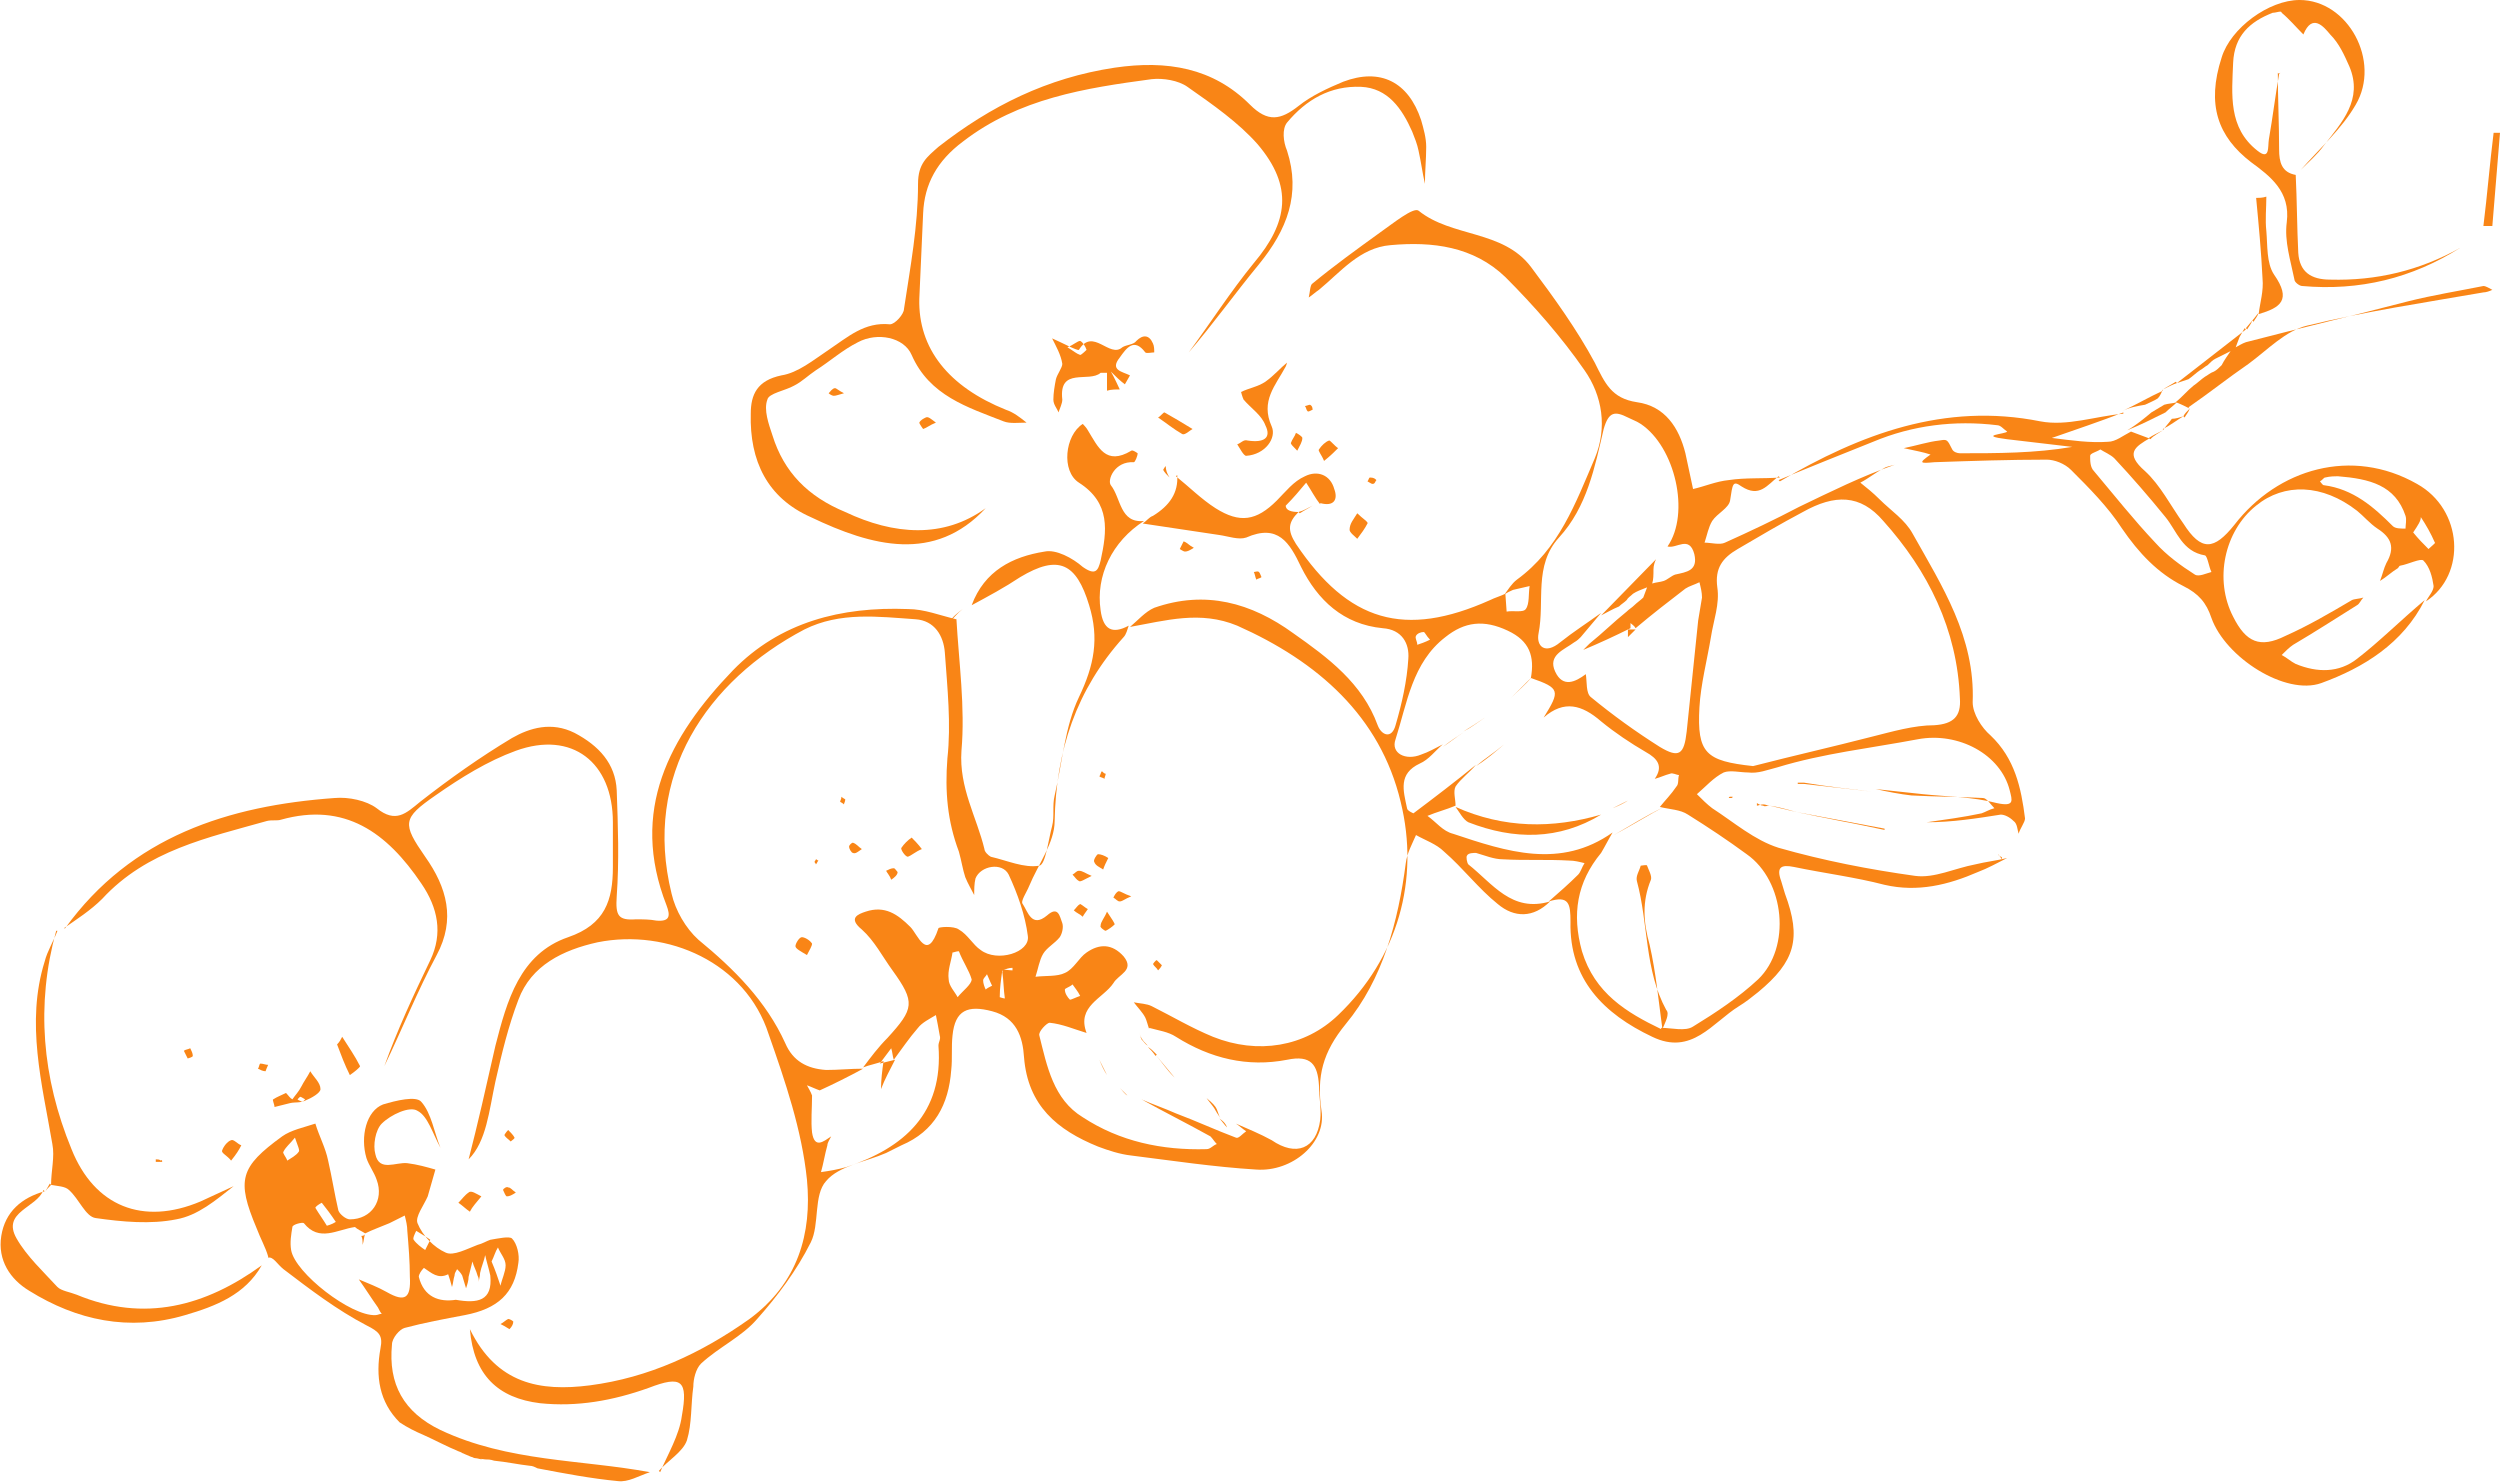 <?xml version="1.0" encoding="utf-8"?>
<!-- Generator: Adobe Illustrator 27.2.0, SVG Export Plug-In . SVG Version: 6.00 Build 0)  -->
<svg version="1.1" id="Layer_2_00000009562862481514960310000017121353984596389517_"
	 xmlns="http://www.w3.org/2000/svg" xmlns:xlink="http://www.w3.org/1999/xlink" x="0px" y="0px" viewBox="0 0 195.8 116.1"
	 style="enable-background:new 0 0 195.8 116.1;" xml:space="preserve">
<style type="text/css">
	.st0{fill:#F98516;}
</style>
<g id="Layer_2-2">
	<g id="Layer_1-2">
		<g>
			<path class="st0" d="M34.5,112c-2.9-1.4-4.1-3.6-3.8-6.7c0-0.5,0.6-1.2,1-1.3c1.5-0.4,3.1-0.7,4.7-1c2.6-0.5,3.9-1.7,4.2-4.1
				c0.1-0.6-0.1-1.5-0.5-1.9c-0.2-0.2-1.1,0-1.7,0.1c-0.3,0.1-0.6,0.3-1,0.4c-0.8,0.3-1.9,0.9-2.5,0.6c-0.9-0.4-1.8-1.3-2.2-2.3
				c-0.2-0.5,0.5-1.4,0.8-2.1c0.2-0.7,0.4-1.4,0.6-2.1c-0.7-0.2-1.4-0.4-2.2-0.5c-0.9-0.1-2.2,0.7-2.5-0.7c-0.2-0.7,0-1.9,0.5-2.4
				c0.7-0.7,2.2-1.4,2.8-1c0.8,0.4,1.2,1.8,1.8,2.9c-0.5-1.2-0.7-2.7-1.5-3.6c-0.4-0.5-2-0.1-3,0.2c-1.3,0.5-1.8,2.5-1.3,4.2
				c0.2,0.6,0.6,1.1,0.8,1.7c0.6,1.6-0.4,3.1-2.1,3.1c-0.3,0-0.8-0.4-0.9-0.7c-0.3-1.3-0.5-2.6-0.8-3.9c-0.2-1-0.7-1.9-1-2.9
				c-0.9,0.3-1.9,0.5-2.6,1c-3.3,2.4-3.6,3.4-2,7.2c0.3,0.8,0.7,1.5,0.9,2.2c0,0,0,0,0,0.1c0.4-0.1,0.7,0.5,1.2,0.9
				c2.1,1.6,4.2,3.2,6.5,4.4c1,0.5,1.3,0.8,1.1,1.8c-0.4,2.2-0.1,4.2,1.5,5.8c0.6,0.4,1.2,0.7,1.9,1c0.9,0.4,1.8,0.9,2.8,1.3
				c-0.6-0.2,0.1,0,0.2,0.1c0.2,0.1,0.5,0.2,0.7,0.3c0.1,0,0.2,0.1,0.3,0.1c0.2,0,0.4,0.1,0.6,0.1c-0.5-0.1,0.2,0,0.2,0
				c0.2,0,0.4,0,0.7,0.1c1,0.1,1.9,0.3,2.8,0.4c0.2,0,0.4,0.1,0.6,0.2c2.1,0.4,4.2,0.8,6.3,1c0.8,0.1,1.6-0.4,2.5-0.7
				C45.5,114.3,39.8,114.5,34.5,112z M38.5,98.8c0.2-0.4,0.3-0.8,0.5-1.1c0.2,0.5,0.6,0.9,0.6,1.4c0,0.5-0.3,1.1-0.4,1.6
				C39,100.1,38.8,99.5,38.5,98.8L38.5,98.8z M35.1,99.8c0.1,0.3,0.2,0.6,0.3,1c0.1-0.3,0.1-0.6,0.2-0.9c0-0.2,0.1-0.3,0.2-0.5
				c0.1,0.1,0.3,0.3,0.4,0.5c0.1,0.3,0.2,0.7,0.3,1c0.1-0.3,0.2-0.6,0.2-0.9c0.1-0.4,0.2-0.8,0.3-1.2c0.1,0.4,0.3,0.7,0.4,1.1
				c0.1,0.2,0.1,0.3,0.1,0.5c0-0.2,0.1-0.4,0.1-0.7c0.1-0.5,0.3-0.9,0.4-1.4c0.1,0.5,0.3,1.1,0.4,1.6c0.2,2-1,2.2-2.7,1.9v0
				c-1.3,0.2-2.5-0.2-2.9-1.8c0-0.2,0.2-0.5,0.4-0.7C33.8,99.7,34.3,100.2,35.1,99.8z M32.6,96.4c0.3,0.2,0.7,0.4,1.1,0.7
				c-0.2,0.4-0.3,0.6-0.4,0.8c-0.3-0.2-0.7-0.5-0.9-0.8C32.3,97,32.5,96.6,32.6,96.4z M25.2,94.2c0.4,0.5,0.7,0.9,1.1,1.5v0h0
				c-0.3,0.2-0.7,0.3-0.7,0.3c-0.3-0.5-0.6-0.9-0.9-1.4C24.7,94.5,25,94.3,25.2,94.2z M22.2,90.2c0.2-0.4,0.5-0.6,0.9-1.1
				c0.2,0.6,0.4,1,0.3,1.1c-0.2,0.3-0.6,0.5-0.9,0.7C22.4,90.6,22.1,90.3,22.2,90.2z M28.1,100.2c0.5,0.7,1,1.5,1.5,2.2
				c0.1,0.2,0.2,0.4,0.3,0.5c-0.2,0-0.3,0.1-0.5,0.1c-1.9,0.1-6.3-3.3-6.6-5.1c-0.1-0.6,0-1.2,0.1-1.8c0-0.2,0.8-0.4,0.9-0.3
				c1.2,1.5,2.6,0.5,4,0.3c0.2,0.2,0.5,0.3,0.8,0.5h0c0.6-0.3,1.2-0.5,1.9-0.8c0.4-0.2,0.8-0.4,1.2-0.6c0.1,0.4,0.2,0.8,0.2,1.2
				c0.1,1.2,0.2,2.4,0.2,3.6c0.1,1.7-0.4,2-1.8,1.2C29.6,100.8,28.8,100.5,28.1,100.2z"/>
			<path class="st0" d="M101.7,40.1c-0.8,0.8-0.9,1.4-0.2,2.5c4.1,6.1,8.5,7.4,15.2,4.4c0.4-0.2,0.8-0.3,1.2-0.5l0.1,1.4
				c0.5-0.1,1.3,0.1,1.5-0.2c0.3-0.4,0.2-1.2,0.3-1.8c-0.4,0.1-0.9,0.2-1.3,0.3c-0.2,0.1-0.5,0.2-0.7,0.4c0.3-0.4,0.6-0.9,1-1.2
				c3.3-2.4,4.6-6,6.1-9.5c1-2.4,0.6-4.9-0.8-6.9c-1.8-2.6-4-5.1-6.2-7.3c-2.5-2.4-5.7-2.8-9-2.5c-2.4,0.2-3.9,2.1-5.6,3.5
				c-0.3,0.2-0.5,0.4-0.8,0.6c0.1-0.4,0.1-1,0.3-1.1c1.7-1.4,3.5-2.7,5.3-4c1-0.7,2.6-2,3-1.7c2.6,2.1,6.6,1.5,8.8,4.4
				c1.8,2.4,3.6,4.9,5,7.5c0.8,1.6,1.3,2.8,3.3,3.1c2.2,0.3,3.3,2,3.8,4c0.2,0.9,0.4,1.9,0.6,2.8c0.9-0.2,1.8-0.6,2.8-0.7
				c1.3-0.2,2.7-0.1,4-0.2l-0.1-0.1c-0.9,0.7-1.5,1.7-2.9,0.8c-0.7-0.5-0.7-0.2-0.9,1.1c-0.1,0.6-1,1-1.4,1.6
				c-0.3,0.5-0.4,1.1-0.6,1.7c0.5,0,1.2,0.2,1.6,0c2-0.9,3.9-1.8,5.8-2.8c2.5-1.2,4.9-2.4,7.5-3.3c-0.3,0.1-0.6,0.1-0.9,0.3
				c-0.6,0.3-1.2,0.8-1.8,1.1c0.5,0.4,1,0.8,1.5,1.3c0.9,0.9,2,1.6,2.6,2.7c2.3,4.1,4.9,8.1,4.7,13.2c0,0.9,0.7,2,1.4,2.6
				c1.9,1.8,2.4,4.1,2.7,6.5c0,0.3-0.4,0.8-0.5,1.2c-0.1-0.3-0.1-0.8-0.4-1c-0.3-0.3-0.7-0.5-1-0.5c-1.9,0.3-3.8,0.6-5.8,0.6
				c1.4-0.2,2.9-0.4,4.3-0.7c0.3-0.1,0.6-0.3,1-0.4c-0.3-0.3-0.6-0.8-0.9-0.8c-1.9-0.1-3.7-0.1-5.6-0.2c-0.9-0.1-1.9-0.3-2.8-0.5
				l0,0l3.7,0.4c1.9,0.2,3.9,0.2,5.8,0.7c1.4,0.3,1.2-0.2,1-1c-0.7-2.8-4-4.6-7.2-4c-3.7,0.7-7.4,1.1-11,2.2
				c-0.8,0.2-1.5,0.5-2.3,0.4c-0.6,0-1.4-0.2-1.9,0c-0.8,0.4-1.4,1.1-2.1,1.7c0.4,0.4,0.8,0.8,1.2,1.1c1.7,1.1,3.3,2.5,5.2,3.1
				c3.5,1,7.1,1.7,10.7,2.2c1.5,0.2,3.1-0.6,4.7-0.9c0.8-0.2,1.7-0.3,2.5-0.5l0,0c-0.8,0.4-1.5,0.8-2.3,1.1c-2.3,1-4.7,1.6-7.3,1
				c-2.3-0.6-4.7-0.9-7.1-1.4c-1-0.2-1.4,0-1,1.1c0.1,0.3,0.2,0.7,0.3,1c1.3,3.5,0.8,5.3-2.1,7.7c-0.5,0.4-1,0.8-1.5,1.1
				c-2.1,1.3-3.7,3.9-6.8,2.4c-3.8-1.8-6.5-4.5-6.4-9c0-1.4-0.1-2.1-1.7-1.6c0.8-0.7,1.6-1.4,2.3-2.1c0.2-0.2,0.3-0.6,0.5-0.9
				c-0.4-0.1-0.8-0.2-1.2-0.2c-1.7-0.1-3.5,0-5.2-0.1c-0.7,0-1.4-0.3-2.1-0.5c-0.2,0-0.6,0-0.7,0.2c-0.1,0.1,0,0.6,0.1,0.7
				c1.9,1.5,3.4,3.8,6.4,2.9c-1.3,1.3-2.8,1.3-4.1,0.2c-1.5-1.2-2.7-2.8-4.2-4.1c-0.6-0.6-1.5-0.9-2.2-1.3c-0.3,0.7-0.7,1.4-0.8,2.2
				c-0.6,4.6-1.8,9.1-4.7,12.6c-1.8,2.2-2.3,4.1-1.9,6.8c0.4,2.5-2.3,4.8-5.1,4.6c-3.3-0.2-6.6-0.7-9.8-1.1
				c-0.9-0.1-1.8-0.4-2.6-0.7c-3.2-1.3-5.5-3.2-5.8-7c-0.1-1.6-0.6-3.1-2.5-3.6c-1.9-0.5-2.9-0.1-3.1,1.9c-0.1,0.9,0,1.8-0.1,2.7
				c-0.2,2.7-1.3,4.8-3.9,5.9c-0.4,0.2-0.8,0.4-1.2,0.6c-1.6,0.7-3.7,1-4.7,2.2c-1,1.1-0.5,3.4-1.2,4.8c-1.1,2.2-2.6,4.2-4.2,6
				c-1.2,1.4-3,2.2-4.4,3.5c-0.4,0.4-0.6,1.2-0.6,1.8c-0.2,1.4-0.1,2.9-0.5,4.2c-0.3,0.9-1.5,1.6-2.2,2.4l0.1,0.1
				c0.6-1.4,1.5-2.9,1.7-4.4c0.5-2.8,0-3.2-2.6-2.2c-2.8,1-5.6,1.5-8.5,1.2c-3.3-0.4-5.2-2.2-5.5-5.8c2.1,4.3,5.5,4.9,9.4,4.4
				c4.6-0.6,8.7-2.5,12.5-5.2c3.8-2.8,4.9-6.7,4.5-10.9c-0.4-3.9-1.7-7.7-3-11.4c-1.8-5.6-7.9-8.3-13.4-7.2
				c-2.7,0.6-5.2,1.8-6.2,4.5c-0.8,2.1-1.3,4.2-1.8,6.4c-0.5,2.3-0.7,4.7-2.1,6.1c0.7-2.7,1.4-5.8,2.1-8.9c0.9-3.5,1.9-7.2,5.7-8.5
				c2.9-1,3.5-2.9,3.5-5.5c0-1.2,0-2.3,0-3.5c0-4.7-3.2-7.2-7.6-5.6c-2.2,0.8-4.3,2.1-6.3,3.5c-2.6,1.8-2.6,2.2-0.8,4.8
				c1.7,2.4,2.4,4.9,0.9,7.7c-1.5,2.8-2.7,5.8-4.1,8.7c1-2.8,2.3-5.6,3.6-8.3c1-2.1,0.6-4.1-0.7-6c-2.7-4-6-6.4-11-5
				c-0.3,0.1-0.7,0-1.1,0.1c-4.6,1.3-9.4,2.3-12.9,6.1c-0.9,0.9-2,1.6-3,2.3l0.1,0c5.2-7.2,12.8-9.6,21.1-10.2
				c1.1-0.1,2.5,0.2,3.3,0.8c1.5,1.2,2.3,0.4,3.4-0.5c2.3-1.8,4.7-3.5,7.2-5c1.4-0.8,3.1-1.3,4.9-0.4c1.9,1,3.2,2.4,3.3,4.5
				c0.1,2.8,0.2,5.5,0,8.3c-0.1,1.5,0.1,1.9,1.5,1.8c0.5,0,1.1,0,1.6,0.1c1.1,0.1,1.1-0.4,0.8-1.2c-2.9-7.4,0.2-13.2,5.2-18.4
				c3.7-3.8,8.5-5,13.7-4.8c1.3,0,2.5,0.5,3.8,0.8l0-0.1c0.2,3.5,0.7,7,0.4,10.4c-0.2,2.9,1.2,5.2,1.8,7.7c0,0.2,0.3,0.5,0.5,0.6
				c1.3,0.3,2.6,0.9,3.8,0.7c0.5-0.1,0.7-2,1-3.1c0.2-0.8,0-1.6,0.2-2.4c0.6-2.6,0.8-5.4,1.9-7.7c1.2-2.5,1.6-4.6,0.8-7.2
				c-1-3.3-2.4-4-5.4-2.2c-1.2,0.8-2.5,1.5-3.8,2.2l0,0c1-2.7,3.2-3.8,5.7-4.2c0.9-0.2,2.2,0.5,3,1.2c1,0.7,1.2,0.3,1.4-0.5
				c0.5-2.3,0.8-4.5-1.7-6.1c-1.4-0.9-1.1-3.7,0.3-4.6c0,0,0.3,0.3,0.4,0.5c0.8,1.3,1.4,2.8,3.4,1.6c0.1-0.1,0.5,0.2,0.5,0.2
				c0,0.2-0.2,0.7-0.3,0.7c-1.5-0.1-2.1,1.4-1.8,1.8c0.8,1,0.7,3,2.6,2.8c-2.5,1.6-3.8,4.3-3.4,7c0.2,1.5,0.9,1.9,2.2,1.2
				c-0.1,0.3-0.2,0.7-0.4,0.9c-3.7,4.1-5.3,8.9-5.4,14.4c0,1.7-1.3,3.4-2,5.1c-0.2,0.5-0.7,1.2-0.5,1.4c0.4,0.6,0.7,1.9,1.9,0.9
				c0.9-0.8,1,0.1,1.2,0.6c0.1,0.3,0,0.8-0.2,1.1c-0.4,0.5-1,0.8-1.3,1.3c-0.3,0.5-0.4,1.2-0.6,1.8c0.8-0.1,1.7,0,2.3-0.3
				c0.7-0.3,1.1-1.2,1.7-1.6c1-0.7,2-0.7,2.9,0.3c0.9,1.1-0.4,1.4-0.8,2.1c-0.8,1.2-2.9,1.8-2.1,3.9c-1-0.3-1.9-0.7-2.9-0.8
				c-0.2,0-0.9,0.7-0.8,1c0.6,2.4,1.1,5,3.4,6.4c2.9,1.9,6.2,2.6,9.7,2.5c0.3,0,0.5-0.3,0.8-0.4c-0.2-0.2-0.3-0.4-0.5-0.6
				c-1.8-1-3.6-1.9-5.4-2.9c0.9,0.4,1.8,0.7,2.7,1.1c1.6,0.6,3.1,1.3,4.7,1.9c0.2,0.1,0.5-0.3,0.8-0.5c-0.3-0.2-0.5-0.4-0.8-0.6l0,0
				c0.9,0.4,1.9,0.8,2.8,1.3c1.9,1.3,3.5,0.7,3.8-1.6c0.1-0.9-0.1-1.8-0.1-2.7c-0.1-1.6-0.6-2.4-2.5-2c-3.1,0.6-6-0.1-8.7-1.8
				c-0.6-0.4-1.4-0.5-2.1-0.7l0,0.1c-0.1-0.3-0.2-0.7-0.3-0.9c-0.2-0.4-0.6-0.8-0.9-1.2c0.5,0.1,1,0.1,1.4,0.3
				c1.6,0.8,3.1,1.7,4.8,2.4c3.5,1.4,7.2,0.8,9.8-1.7c4.7-4.5,6.4-10.6,4.9-16.7c-1.6-6.7-6.5-11-12.8-13.8
				c-2.9-1.2-5.6-0.4-8.4,0.1c0.6-0.5,1.2-1.2,1.9-1.5c4-1.4,7.6-0.4,10.9,2c2.7,1.9,5.4,3.9,6.6,7.2c0.3,0.8,1.1,1.1,1.4,0
				c0.5-1.7,0.9-3.5,1-5.2c0.1-1.2-0.5-2.3-2-2.4c-3.1-0.3-5.1-2.2-6.4-4.8c-0.9-1.9-1.8-3.4-4.3-2.3c-0.6,0.2-1.4-0.1-2.1-0.2
				c-2-0.3-4-0.6-6-0.9c0.3-0.2,0.5-0.5,0.8-0.6c1.3-0.8,2-1.8,1.9-3.2l-0.1,0.1c1,0.8,2,1.8,3.1,2.5c1.9,1.2,3.2,1,4.8-0.6
				c0.7-0.7,1.3-1.5,2.2-1.9c1-0.5,2-0.1,2.3,1c0.3,0.8,0,1.4-1.1,1.1l0,0.1c-0.4-0.5-0.7-1.1-1.1-1.7c-0.5,0.6-1,1.2-1.6,1.8
				C100.7,40,101.2,40.1,101.7,40.1L101.7,40.1L101.7,40.1L101.7,40.1z M127.9,46.5c-0.2,0.2-0.4,0.3-0.5,0.5
				c-0.2,0.2-0.4,0.3-0.6,0.5c-0.5,0.2-1,0.5-1.4,0.7l4.3-4.4c-0.1,0.2-0.2,0.5-0.2,0.8c0,0.4,0,0.8-0.1,1.1
				c0.3-0.1,0.6-0.1,0.9-0.2c0.3-0.1,0.6-0.4,0.9-0.5c0.9-0.2,1.8-0.3,1.5-1.6c-0.4-1.5-1.4-0.4-2.1-0.6c1.8-2.6,0.6-7.8-2.1-9.6
				c-0.3-0.2-0.6-0.3-1-0.5c-1-0.5-1.5-0.5-1.9,0.9c-0.7,3-1.3,6.1-3.5,8.5c-2,2.2-1.1,5-1.6,7.5c-0.2,1,0.5,1.7,1.7,0.7
				c1-0.8,2.1-1.5,3.2-2.3c-0.5,0.6-1.1,1.3-1.6,1.9c-0.1,0.1-0.3,0.3-0.5,0.4c-0.8,0.6-2.1,1-1.5,2.3c0.6,1.3,1.6,0.8,2.4,0.2
				c0.1,0.6,0,1.5,0.4,1.8c1.7,1.4,3.5,2.7,5.4,3.9c1.5,0.9,1.9,0.6,2.1-1.2c0.3-2.9,0.6-5.8,0.9-8.7c0.1-0.6,0.2-1.2,0.3-1.8
				c0-0.4-0.1-0.8-0.2-1.2c-0.4,0.2-0.8,0.3-1.1,0.5c-1.3,1-2.6,2-3.9,3.1c-0.1-0.2-0.3-0.3-0.4-0.4c0,0.1,0,0.3,0,0.4
				c-1.2,0.6-2.5,1.2-3.7,1.7c0.2-0.2,0.4-0.4,0.5-0.5c1-0.8,1.9-1.7,2.9-2.5c0.2-0.2,0.4-0.3,0.6-0.5c0.2-0.2,0.5-0.4,0.7-0.6
				c0.1-0.3,0.2-0.5,0.3-0.8C128.5,46.2,128.2,46.3,127.9,46.5L127.9,46.5L127.9,46.5z M78.5,76c-0.1,0.7-0.2,1.4-0.2,2.1
				c0,0,0.3,0.1,0.4,0.1c-0.1-0.7-0.1-1.4-0.2-2.1C78.6,76.1,78.5,76,78.5,76c0.2-0.1,0.5,0,0.8,0l0-0.2C79,75.8,78.8,75.9,78.5,76
				L78.5,76L78.5,76z M63.6,85.8c0,1-0.1,2,0,2.9c0.2,1.3,0.9,0.7,1.5,0.3c-0.1,0.2-0.3,0.5-0.3,0.7c-0.2,0.7-0.3,1.4-0.5,2.1
				c0.7-0.1,1.3-0.2,2-0.4c4.5-1.5,7.6-4.2,7.2-9.5c0-0.3,0.2-0.5,0.1-0.8c-0.1-0.6-0.2-1.1-0.3-1.6c-0.5,0.3-1.1,0.6-1.4,1
				c-0.7,0.8-1.3,1.7-1.9,2.5c-0.1-0.3-0.1-0.6-0.2-0.9c-0.3,0.4-0.6,0.8-0.9,1.2c0.4-0.1,0.8-0.2,1.2-0.3c-0.4,0.8-0.8,1.5-1.1,2.3
				c0-0.7,0.1-1.5,0.2-2.2c-0.5,0.2-1.1,0.3-1.6,0.5c0.6-0.8,1.2-1.6,1.9-2.3c2.1-2.3,2.2-2.8,0.4-5.3c-0.8-1.1-1.4-2.3-2.4-3.2
				c-1.1-0.9-0.3-1.2,0.3-1.4c1.5-0.5,2.5,0.2,3.5,1.2c0.6,0.6,1.3,2.8,2.2,0.1c0-0.1,1.2-0.2,1.6,0.1c0.7,0.4,1.1,1.2,1.7,1.6
				c1.3,1,3.9,0.2,3.7-1.1c-0.2-1.6-0.8-3.3-1.5-4.8c-0.5-1-2.2-0.7-2.6,0.3c-0.1,0.4-0.1,0.9-0.1,1.3c-0.2-0.4-0.5-0.9-0.7-1.4
				c-0.2-0.6-0.3-1.3-0.5-2c-0.9-2.4-1.1-4.7-0.9-7.3c0.3-2.7,0-5.5-0.2-8.3c-0.1-1.3-0.8-2.5-2.3-2.6c-2.9-0.2-5.9-0.6-8.7,0.8
				C55.4,53.3,50.3,60.7,52.6,70c0.3,1.3,1.1,2.7,2.1,3.6c2.8,2.3,5.3,4.8,6.8,8.1c0.6,1.4,1.7,2,3.2,2.1c1,0,1.9-0.1,2.9-0.1
				c-1.1,0.6-2.3,1.2-3.4,1.7c-0.3-0.1-0.7-0.3-1-0.4C63.3,85.2,63.5,85.5,63.6,85.8L63.6,85.8L63.6,85.8z M119.9,53.1
				c0.3-1.7-0.1-2.9-1.8-3.7c-1.9-0.9-3.4-0.7-4.9,0.5c-2.6,2-3,5.2-3.9,8c-0.4,1.1,0.8,1.7,2,1.2c0.6-0.2,1.1-0.5,1.7-0.8
				c-0.6,0.5-1.1,1.2-1.8,1.5c-1.7,0.8-1.3,2.1-1,3.5c0,0.2,0.5,0.4,0.5,0.4c1.6-1.2,3.3-2.5,4.9-3.8c-0.5,0.6-1.2,1.1-1.6,1.7
				c-0.2,0.4,0,1,0,1.5c-0.7,0.3-1.5,0.5-2.2,0.8c0.7,0.5,1.2,1.2,2,1.4c4.2,1.4,8.4,2.8,12.5-0.1c-0.3,0.5-0.6,1.1-0.9,1.6
				c-1.9,2.3-2.3,4.8-1.5,7.7c1,3.3,3.5,4.8,6.2,6.1v-0.1c0.8,0,1.9,0.3,2.5-0.1c1.8-1.1,3.6-2.3,5.1-3.7c2.6-2.5,2.1-7.7-0.9-9.8
				c-1.5-1.1-3-2.1-4.6-3.1c-0.6-0.4-1.4-0.4-2.2-0.6c0.4-0.5,0.9-1,1.3-1.6c0.2-0.2,0.1-0.6,0.2-0.9c-0.2,0-0.5-0.2-0.7-0.1
				c-0.4,0.1-0.8,0.3-1.2,0.4c0.7-1,0.2-1.6-0.7-2.1c-1.2-0.7-2.4-1.5-3.5-2.4c-1.5-1.3-2.9-1.7-4.5-0.3
				C122.2,54.1,122.2,53.9,119.9,53.1L119.9,53.1L119.9,53.1z M137.3,60c3.1-0.8,6.2-1.5,9.3-2.3c1.6-0.4,3.3-0.9,4.9-0.9
				c1.5-0.1,2.1-0.7,2-2.1c-0.2-5.4-2.5-10-6-13.9c-1.8-2.1-3.8-2.1-6.3-0.7c-1.7,0.9-3.4,1.9-5.1,2.9c-1.2,0.7-1.8,1.5-1.6,3
				c0.2,1.3-0.3,2.6-0.5,3.9c-0.3,1.8-0.8,3.7-0.9,5.5C132.9,59,133.6,59.6,137.3,60L137.3,60L137.3,60z M75.1,74.5
				c-0.2,0-0.4,0.1-0.5,0.1c-0.1,0.7-0.4,1.4-0.3,2.1c0,0.5,0.5,1,0.7,1.4c0.4-0.5,1.1-1,1.1-1.4C75.9,76,75.4,75.3,75.1,74.5z
				 M112,50.1c-0.3-0.3-0.4-0.6-0.5-0.6c-0.2,0-0.5,0.1-0.6,0.3c-0.1,0.2,0.1,0.4,0.1,0.7C111.3,50.4,111.6,50.3,112,50.1L112,50.1
				L112,50.1z M84.6,78c-0.2-0.4-0.4-0.6-0.6-0.9c-0.2,0.2-0.6,0.3-0.6,0.4c0,0.3,0.2,0.6,0.4,0.8C83.9,78.3,84.3,78.1,84.6,78
				L84.6,78L84.6,78z M77.7,77.2c-0.2-0.4-0.3-0.7-0.4-0.9c-0.1,0.2-0.3,0.3-0.3,0.5c0,0.2,0.1,0.5,0.2,0.7
				C77.3,77.4,77.5,77.3,77.7,77.2C77.7,77.2,77.7,77.2,77.7,77.2z"/>
			<path class="st0" d="M189.9,47c-1.7,3.4-4.8,5.3-8.1,6.5c-2.8,1-7.5-2-8.6-5.1c-0.4-1.2-1-1.9-2.2-2.5c-2-1-3.5-2.6-4.8-4.5
				c-1.1-1.7-2.6-3.2-4-4.6c-0.5-0.5-1.3-0.8-1.9-0.8c-2.9,0-5.9,0.1-8.8,0.2c-1.1,0.1-1.3,0.1-0.3-0.6c-0.6-0.2-1.2-0.3-2.1-0.5
				c1-0.2,1.9-0.5,2.8-0.6c0.6-0.1,0.6-0.1,1,0.7c0.1,0.2,0.4,0.3,0.6,0.3c2.9,0,5.9,0,8.8-0.5c-1.7-0.2-3.4-0.4-5.1-0.6
				c-2.4-0.3-0.1-0.4,0-0.6c-0.3-0.2-0.5-0.5-0.8-0.5c-3.3-0.4-6.6,0-9.7,1.3c-2.5,1-5,2-7.4,3l0.1,0.1c6.3-3.7,12.9-6.2,20.4-4.7
				c2.1,0.4,4.3-0.4,6.5-0.6l0-0.1c-1.8,0.7-3.6,1.3-5.6,2c1.6,0.2,3,0.4,4.4,0.3c0.6,0,1.2-0.5,1.8-0.8c0.5,0.2,1.1,0.4,1.6,0.6
				l-0.1-0.1c-1.2,0.7-2,1.2-0.4,2.6c1.2,1.1,2,2.7,3,4.1c1.4,2.2,2.4,2.1,4,0.1c3.4-4.4,9.2-6.1,14.3-3.2c3.6,2,3.9,7.1,0.7,9.2
				c0.2-0.4,0.6-0.8,0.6-1.2c-0.1-0.7-0.3-1.5-0.8-2c-0.2-0.2-1.2,0.3-1.8,0.4c-0.1,0-0.1,0.1-0.2,0.2c-0.5,0.3-0.9,0.7-1.4,1
				c0.2-0.5,0.3-1,0.5-1.4c0.7-1.2,0.4-2-0.7-2.7c-0.6-0.4-1.1-1-1.6-1.4c-2.7-2.1-5.7-2.2-7.9-0.4c-2.5,2-3.3,5.8-1.8,8.7
				c1,2,2.1,2.5,4.1,1.5c1.8-0.8,3.5-1.8,5.2-2.8c0.2-0.1,0.6-0.1,0.9-0.2c-0.2,0.2-0.3,0.5-0.5,0.6c-1.6,1-3.3,2.1-5,3.1
				c-0.3,0.2-0.6,0.5-0.9,0.8c0.4,0.2,0.7,0.5,1.1,0.7c1.7,0.7,3.4,0.7,4.8-0.4C186.3,50.3,188,48.6,189.9,47
				C189.8,47,189.9,47,189.9,47z M164.5,35.2c-0.3,0.2-0.8,0.3-0.8,0.5c0,0.4,0,0.9,0.3,1.2c1.6,1.9,3.1,3.8,4.8,5.6
				c0.9,1,2,1.8,3.1,2.5c0.3,0.2,0.9-0.1,1.3-0.2c-0.2-0.4-0.3-1.2-0.5-1.3c-1.8-0.3-2.2-1.9-3.1-3c-1.3-1.6-2.6-3.1-4-4.6
				C165.3,35.6,164.8,35.4,164.5,35.2L164.5,35.2L164.5,35.2z M183.1,37.3c-0.2,0-0.6,0-1,0.1c-0.1,0-0.2,0.2-0.4,0.3
				c0.1,0.1,0.2,0.3,0.3,0.3c2.3,0.3,3.9,1.7,5.4,3.2c0.2,0.2,0.6,0.2,1,0.2c0-0.3,0.1-0.7,0-1C187.6,38,185.6,37.5,183.1,37.3
				L183.1,37.3L183.1,37.3z M189,41.7c0.4,0.5,0.8,0.9,1.2,1.3c0.2-0.2,0.6-0.5,0.5-0.5c-0.3-0.7-0.7-1.4-1.1-2
				C189.6,40.8,189.4,41.1,189,41.7L189,41.7z"/>
			<path class="st0" d="M77.2,39.8c-4,4.3-8.9,3-13.7,0.7c-3.4-1.5-4.8-4.4-4.7-8.1c0-1.5,0.5-2.6,2.4-3c1.3-0.2,2.5-1.2,3.7-2
				c1.5-1,2.8-2.2,4.8-2c0.4,0,1.1-0.8,1.1-1.2c0.5-3.3,1.1-6.5,1.1-9.8c0-1.6,0.7-2.1,1.6-2.9c4.1-3.2,8.5-5.4,13.8-6.2
				c4.1-0.6,7.7,0,10.6,2.9c1.4,1.4,2.4,1.2,3.8,0.1c1-0.8,2.3-1.4,3.5-1.9c2.9-1.1,5.1,0,6.1,3c0.2,0.7,0.4,1.4,0.4,2.1
				c0,1-0.1,1.9-0.1,2.9c-0.2-0.9-0.3-1.7-0.5-2.6c-0.1-0.5-0.3-1-0.5-1.5c-0.8-1.8-1.9-3.4-4-3.5c-2.4-0.1-4.3,1-5.8,2.8
				c-0.4,0.5-0.3,1.5,0,2.2c1.1,3.4,0,6.2-2.2,8.9c-1.9,2.3-3.6,4.7-5.5,6.9c1.7-2.3,3.3-4.8,5.1-7c2.7-3.2,3.1-6,0.3-9.3
				C97,9.6,95,8.2,93,6.8c-0.7-0.5-1.9-0.7-2.8-0.6C85,6.9,79.8,7.7,75.4,11.1c-2,1.5-3,3.3-3.1,5.6c-0.1,2.2-0.2,4.5-0.3,6.7
				c-0.1,3.9,2.3,6.9,6.8,8.7c0.6,0.2,1.1,0.6,1.6,1c-0.6,0-1.3,0.1-1.8-0.1c-2.8-1.1-5.8-2-7.2-5.2c-0.6-1.4-2.7-1.8-4.2-1
				c-1.2,0.6-2.2,1.5-3.3,2.2c-0.6,0.4-1.1,0.9-1.7,1.2c-0.7,0.4-2,0.6-2.1,1.1c-0.3,0.8,0.1,1.9,0.4,2.8c0.9,2.9,2.8,4.8,5.7,6
				C70,41.9,73.9,42.2,77.2,39.8L77.2,39.8L77.2,39.8z"/>
			<path class="st0" d="M179.8,13.7c0.1,2,0.1,4.1,0.2,6.1c0.1,1.5,1,2.1,2.5,2.1c3.6,0.1,7-0.7,10.2-2.5c-3.8,2.4-7.9,3.4-12.4,3
				c-0.2,0-0.6-0.3-0.6-0.5c-0.3-1.5-0.8-3-0.6-4.5c0.3-2.4-1.3-3.6-2.8-4.7c-2.6-2-3.5-4.5-2.3-8.2c0.7-2.3,3.7-4.5,6.1-4.5
				c3.8,0,6.4,4.8,4.4,8.2c-1.1,1.9-2.8,3.4-4.3,5.1c0.6-0.6,1.3-1.2,1.8-1.9c1.4-1.8,3.1-3.6,2-6.2c-0.4-0.9-0.8-1.8-1.5-2.5
				c-0.5-0.6-1.4-1.7-2.1,0c-0.6-0.6-1.1-1.2-1.7-1.7C178.7,0.8,178.3,1,178,1c-1.8,0.7-3,1.8-3.1,3.9c-0.1,2.5-0.4,5.1,1.9,6.9
				c1,0.8,0.8-0.3,0.9-0.9c0.3-1.7,0.5-3.4,0.8-5.1l-0.1-0.1c0,2,0.1,4,0.1,6C178.5,12.7,178.7,13.5,179.8,13.7L179.8,13.7
				L179.8,13.7z"/>
			<path class="st0" d="M170.5,30c1.8-1.4,3.6-2.8,5.4-4.2l-0.1-0.1c-0.1,0.2-0.3,0.5-0.4,0.7c-0.1,0.3-0.2,0.5-0.3,0.8
				c0.2-0.1,0.5-0.3,0.8-0.4c4.2-1.1,8.5-2.1,12.7-3.2c2-0.5,3.9-0.8,5.9-1.2c0.2,0,0.5,0.2,0.7,0.3c-0.2,0.1-0.5,0.2-0.7,0.2
				c-4.6,0.8-9.3,1.5-13.8,2.6c-1.7,0.4-3.1,1.9-4.6,3c-1.6,1.1-3.1,2.3-4.7,3.4l0.1,0.1c-0.4-0.2-0.8-0.4-1.1-0.5
				c0.5-0.4,0.9-0.9,1.4-1.3c0.3-0.2,0.6-0.5,0.9-0.7c0.2-0.1,0.4-0.3,0.7-0.4c0.2-0.1,0.4-0.3,0.6-0.5c0.2-0.4,0.5-0.8,0.7-1.1
				c-0.4,0.2-0.8,0.4-1.2,0.6c-0.2,0.1-0.4,0.3-0.6,0.5c-0.2,0.1-0.4,0.3-0.6,0.4c-0.3,0.2-0.6,0.5-0.9,0.7
				C171.1,29.8,170.8,29.9,170.5,30L170.5,30L170.5,30L170.5,30z"/>
			<path class="st0" d="M20.5,99.1c-1.3,2.3-3.6,3.2-6,3.9c-4.4,1.3-8.5,0.4-12.2-1.9c-1.5-0.9-2.5-2.4-2.2-4.3
				c0.3-1.9,1.6-3,3.4-3.5l-0.1-0.1c-0.5,1.4-3.3,1.7-2.1,3.8c0.8,1.4,2.1,2.6,3.2,3.8c0.3,0.3,1,0.4,1.5,0.6
				C11.3,103.6,16.1,102.3,20.5,99.1L20.5,99.1L20.5,99.1L20.5,99.1z"/>
			<path class="st0" d="M4,92.8c0-1.1,0.3-2.2,0.1-3.2C3.3,84.9,2,80.1,3.5,75.3c0.2-0.8,0.7-1.6,1-2.4l-0.1,0
				C2.8,78.7,3.3,84.4,5.6,90c1.8,4.5,5.6,6,10.1,4.1c0.9-0.4,1.7-0.8,2.6-1.2c-1.4,1.1-2.8,2.3-4.5,2.6c-2,0.4-4.2,0.2-6.3-0.1
				c-0.8-0.1-1.3-1.5-2.1-2.2C5.1,92.9,4.5,92.9,4,92.8L4,92.8L4,92.8L4,92.8z"/>
			<path class="st0" d="M87.7,30.5c-0.3,0-0.7,0-1,0.1v-1.4c-0.1,0-0.4,0-0.5,0c-0.9,0.8-3.3-0.5-3,2.1c0,0.3-0.2,0.7-0.3,1
				c-0.1-0.3-0.4-0.6-0.4-1c0-0.5,0.1-1.1,0.2-1.6c0.1-0.4,0.5-0.9,0.5-1.2c-0.1-0.7-0.5-1.4-0.8-2c0.7,0.3,2,1,2.1,0.9
				c1.1-1.8,2.4,0.7,3.4-0.2c0.3-0.2,0.9-0.2,1.1-0.5c0.5-0.5,1-0.5,1.3,0.2c0.1,0.2,0.1,0.5,0.1,0.7c-0.2,0-0.6,0.1-0.7,0
				c-0.9-1.2-1.5-0.3-2,0.4c-0.8,1,0.2,1.1,0.8,1.4c-0.1,0.2-0.3,0.5-0.4,0.7c-0.4-0.3-0.7-0.6-1.1-1C87.3,29.6,87.5,30.1,87.7,30.5
				L87.7,30.5L87.7,30.5z M83.6,27.2c0.5,0.3,0.7,0.5,1,0.6c0.1,0,0.5-0.4,0.5-0.4c-0.1-0.3-0.3-0.6-0.5-0.7
				C84.4,26.7,84.1,27,83.6,27.2L83.6,27.2L83.6,27.2z"/>
			<path class="st0" d="M100.8,28.4c0-0.1,0,0.1-0.1,0.3c-0.8,1.5-2,2.7-1.1,4.7c0.4,0.9-0.5,2.2-2,2.3c-0.2,0-0.5-0.6-0.7-0.9
				c0.3-0.1,0.5-0.4,0.8-0.3c1.3,0.2,1.9-0.2,1.4-1.2c-0.3-0.8-1.1-1.3-1.7-2c-0.1-0.2-0.2-0.6-0.2-0.6c0.6-0.3,1.3-0.4,1.9-0.8
				C99.8,29.4,100.3,28.8,100.8,28.4L100.8,28.4L100.8,28.4z"/>
			<path class="st0" d="M176.9,24.6c0.1-0.9,0.4-1.8,0.3-2.8c-0.1-2.1-0.3-4.2-0.5-6.3c0.2,0,0.5,0,0.8-0.1c0,0.9-0.1,1.8,0,2.7
				c0.1,1.1,0,2.5,0.6,3.4C179.5,23.5,178.6,24.1,176.9,24.6L176.9,24.6L176.9,24.6L176.9,24.6z"/>
			<path class="st0" d="M195.8,10.4c-0.2,2.4-0.4,4.9-0.6,7.3c-0.2,0-0.5,0-0.7,0c0.3-2.4,0.5-4.9,0.8-7.3
				C195.5,10.4,195.6,10.4,195.8,10.4L195.8,10.4L195.8,10.4z"/>
			<path class="st0" d="M140.7,63.6l6.9,1.3l0,0.1C145.3,64.5,143,64.1,140.7,63.6L140.7,63.6L140.7,63.6L140.7,63.6z"/>
			<path class="st0" d="M93.4,33.6c-0.2,0.1-0.6,0.5-0.8,0.4c-0.7-0.4-1.3-0.9-1.9-1.3c0.2-0.1,0.4-0.4,0.5-0.4
				C91.9,32.7,92.6,33.1,93.4,33.6L93.4,33.6L93.4,33.6z"/>
			<path class="st0" d="M106.3,40.2c0.4,0.4,0.9,0.7,0.8,0.8c-0.2,0.4-0.5,0.8-0.8,1.2c-0.2-0.2-0.6-0.5-0.6-0.7
				C105.7,41,106,40.7,106.3,40.2L106.3,40.2L106.3,40.2z"/>
			<path class="st0" d="M146.6,62c-1.8-0.2-3.5-0.4-5.3-0.6c-0.2,0-0.4,0-0.5,0c0,0,0-0.1,0-0.1c0.2,0,0.3,0,0.5,0
				C143.1,61.6,144.9,61.8,146.6,62L146.6,62L146.6,62z"/>
			<path class="st0" d="M166.2,32.2c1.1-0.5,2.1-1.1,3.2-1.6l0-0.1c-0.1,0.2-0.2,0.5-0.4,0.7c-0.3,0.2-0.6,0.3-1,0.5
				C167.4,31.8,166.8,31.9,166.2,32.2L166.2,32.2L166.2,32.2z"/>
			<path class="st0" d="M103.7,36.1c-0.2-0.5-0.5-0.8-0.4-0.9c0.2-0.3,0.5-0.6,0.8-0.7c0.1,0,0.4,0.4,0.7,0.6
				C104.5,35.4,104.2,35.7,103.7,36.1L103.7,36.1z"/>
			<path class="st0" d="M101.6,35.3c-0.3-0.3-0.5-0.5-0.5-0.6c0.1-0.3,0.3-0.5,0.4-0.8c0.2,0.1,0.5,0.3,0.5,0.4
				C102,34.6,101.8,34.9,101.6,35.3L101.6,35.3z"/>
			<path class="st0" d="M66.1,30.8c-0.4,0.1-0.6,0.2-0.8,0.2c-0.1,0-0.3-0.1-0.4-0.2c0.1-0.1,0.3-0.4,0.5-0.4
				C65.5,30.4,65.7,30.6,66.1,30.8L66.1,30.8L66.1,30.8z"/>
			<path class="st0" d="M73.3,33.1c-0.5,0.2-0.7,0.4-1,0.5c0,0-0.3-0.4-0.3-0.5c0.1-0.2,0.3-0.3,0.5-0.4
				C72.7,32.6,72.9,32.8,73.3,33.1L73.3,33.1z"/>
			<path class="st0" d="M102.8,32.1c-0.1,0-0.3,0.2-0.4,0.1c-0.1-0.1-0.1-0.3-0.2-0.4c0.1,0,0.3-0.1,0.4-0.1
				C102.8,31.8,102.8,32,102.8,32.1L102.8,32.1L102.8,32.1z"/>
			<path class="st0" d="M107.8,37.6c-0.1,0.1-0.1,0.3-0.3,0.3c-0.1,0-0.2-0.1-0.4-0.2c0.1-0.1,0.1-0.3,0.2-0.3
				C107.6,37.4,107.7,37.5,107.8,37.6z"/>
			<path class="st0" d="M140.7,63.6l-2.1-0.5l0,0C139.3,63.2,140,63.4,140.7,63.6L140.7,63.6z"/>
			<path class="st0" d="M171,32.6c-0.5,0.3-1,0.7-1.6,1l0,0.1c0.2-0.3,0.5-0.6,0.7-0.9C170.4,32.8,170.7,32.7,171,32.6L171,32.6
				L171,32.6L171,32.6z"/>
			<path class="st0" d="M74.3,48.8c0.4-0.4,0.7-0.8,1.1-1.1l0,0C75,48,74.6,48.3,74.3,48.8L74.3,48.8z"/>
			<path class="st0" d="M138.6,63.1c-0.2,0-0.3-0.1-0.5-0.1s-0.4,0.1-0.5,0.1l0-0.2c0.2,0.1,0.3,0.2,0.5,0.2
				C138.2,63.2,138.4,63.1,138.6,63.1L138.6,63.1L138.6,63.1L138.6,63.1z"/>
			<path class="st0" d="M91.6,37.4c-0.2-0.2-0.4-0.4-0.5-0.6c0,0,0.1-0.2,0.2-0.3C91.3,36.8,91.4,37.1,91.6,37.4L91.6,37.4
				L91.6,37.4L91.6,37.4z"/>
			<path class="st0" d="M169.4,30.5c0.4-0.2,0.8-0.4,1.1-0.5l-0.1-0.1C170.1,30.1,169.7,30.3,169.4,30.5L169.4,30.5L169.4,30.5z"/>
			<path class="st0" d="M169.4,33.7c-0.4,0.2-0.8,0.4-1.1,0.6l0.1,0.1C168.7,34.1,169.1,33.9,169.4,33.7L169.4,33.7L169.4,33.7
				L169.4,33.7z"/>
			<path class="st0" d="M102.8,39.6c-0.4,0.2-0.7,0.4-1.1,0.5l0.1,0.1C102.1,40,102.5,39.8,102.8,39.6L102.8,39.6z"/>
			<path class="st0" d="M135.7,62.4c0,0,0,0.1-0.1,0.1c-0.1,0-0.1,0-0.2,0c0,0,0-0.1,0.1-0.1C135.5,62.4,135.6,62.4,135.7,62.4
				L135.7,62.4L135.7,62.4z"/>
			<path class="st0" d="M3.5,93.4C3.6,93.2,3.8,93,4,92.8l-0.1-0.1L3.5,93.4L3.5,93.4L3.5,93.4L3.5,93.4z"/>
			<path class="st0" d="M171.5,32c-0.2,0.2-0.4,0.4-0.5,0.6l0.1,0.1C171.2,32.5,171.4,32.3,171.5,32C171.6,32.1,171.5,32,171.5,32z"
				/>
			<path class="st0" d="M176.4,25.1l-0.5,0.6l0.1,0.1C176.1,25.6,176.3,25.4,176.4,25.1L176.4,25.1L176.4,25.1L176.4,25.1z"/>
			<path class="st0" d="M176.9,24.5c-0.2,0.2-0.3,0.4-0.5,0.6l0.1,0.1C176.6,25,176.8,24.8,176.9,24.5L176.9,24.5L176.9,24.5z"/>
			<path class="st0" d="M156.8,67.3c-0.1-0.1-0.2-0.3-0.3-0.4c0,0.1,0.1,0.1,0.2,0.2C156.8,67.1,156.8,67.2,156.8,67.3L156.8,67.3
				L156.8,67.3z"/>
			<path class="st0" d="M22.9,86.1c0.2-0.3,0.5-0.6,0.7-1c0.2-0.4,0.5-0.8,0.7-1.2c0.3,0.5,0.8,0.9,0.8,1.4c0,0.3-0.7,0.7-1.2,0.9
				c-0.4,0.2-0.8,0.1-1.2,0.2c-0.4,0.1-0.8,0.2-1.2,0.3c0-0.2-0.2-0.6-0.1-0.6c0.3-0.2,0.6-0.3,1-0.5C22.6,85.8,22.7,86,22.9,86.1
				L22.9,86.1L22.9,86.1z M23.5,85.9l-0.2,0.2c0.1,0.1,0.2,0.1,0.4,0.2c0,0,0.1-0.1,0.2-0.2C23.7,86,23.6,85.9,23.5,85.9L23.5,85.9
				L23.5,85.9z"/>
			<path class="st0" d="M26.4,81.8c0.2-0.2,0.3-0.4,0.4-0.6c0.5,0.8,1,1.5,1.4,2.3c0,0.1-0.5,0.5-0.8,0.7
				C27,83.4,26.7,82.6,26.4,81.8L26.4,81.8L26.4,81.8z"/>
			<path class="st0" d="M18.1,90.9c-0.3-0.4-0.8-0.6-0.7-0.8c0.1-0.3,0.4-0.7,0.7-0.8c0.2-0.1,0.5,0.3,0.8,0.4
				C18.7,90.1,18.5,90.4,18.1,90.9C18.1,90.9,18.1,90.9,18.1,90.9z"/>
			<path class="st0" d="M37.7,93.7c-0.4,0.5-0.7,0.8-0.9,1.2c-0.3-0.2-0.6-0.5-0.9-0.7c0.3-0.3,0.5-0.6,0.8-0.8
				C36.9,93.2,37.3,93.5,37.7,93.7C37.7,93.6,37.7,93.6,37.7,93.7z"/>
			<path class="st0" d="M39.9,104.1c-0.3-0.2-0.5-0.3-0.7-0.4c0.2-0.1,0.4-0.3,0.6-0.4c0.1,0,0.3,0.1,0.4,0.2
				C40.2,103.7,40.1,103.9,39.9,104.1L39.9,104.1L39.9,104.1z"/>
			<path class="st0" d="M14.9,82.1c0.1,0.2,0.2,0.4,0.2,0.6c0,0.1-0.4,0.2-0.4,0.2c-0.1-0.2-0.2-0.4-0.3-0.6
				C14.5,82.2,14.7,82.2,14.9,82.1L14.9,82.1L14.9,82.1z"/>
			<path class="st0" d="M40.4,93.4c-0.3,0.2-0.5,0.3-0.7,0.3c-0.1,0-0.2-0.3-0.3-0.5c0-0.1,0.3-0.3,0.4-0.2
				C40,93,40.1,93.2,40.4,93.4L40.4,93.4L40.4,93.4z"/>
			<path class="st0" d="M21,83.4c-0.1,0.2-0.2,0.5-0.2,0.5c-0.2,0-0.4-0.1-0.6-0.2c0.1-0.1,0.1-0.4,0.2-0.4
				C20.6,83.3,20.8,83.4,21,83.4C21,83.4,21,83.4,21,83.4z"/>
			<path class="st0" d="M39.8,88.5c0.2,0.2,0.4,0.4,0.5,0.6c0,0.1-0.2,0.2-0.3,0.3c-0.2-0.2-0.4-0.3-0.5-0.5
				C39.5,88.9,39.6,88.7,39.8,88.5L39.8,88.5L39.8,88.5z"/>
			<path class="st0" d="M12.7,91c-0.1,0-0.3,0-0.5,0c0-0.1,0-0.2,0-0.2c0.1,0,0.3,0,0.4,0.1C12.7,90.8,12.7,90.9,12.7,91L12.7,91z"
				/>
			<path class="st0" d="M28.3,96.8c0.2,0,0.3-0.1,0.3-0.2c-0.1,0.3-0.1,0.6-0.2,0.9C28.4,97.2,28.4,97,28.3,96.8z"/>
			<path class="st0" d="M95.6,87.6c-0.2-0.3-0.4-0.6-0.5-0.8c-0.2-0.3-0.4-0.5-0.6-0.8c0.2,0.2,0.5,0.4,0.7,0.7S95.4,87.3,95.6,87.6
				L95.6,87.6L95.6,87.6L95.6,87.6z"/>
			<path class="st0" d="M91,75.6c-0.1,0.2-0.2,0.3-0.3,0.4c-0.1-0.2-0.3-0.3-0.4-0.5c0,0,0.2-0.3,0.3-0.3
				C90.7,75.3,90.9,75.5,91,75.6L91,75.6z"/>
			<path class="st0" d="M90.5,82.6c0.5,0.6,0.9,1.2,1.4,1.7l0.1,0.1L90.5,82.6L90.5,82.6L90.5,82.6L90.5,82.6z"/>
			<path class="st0" d="M86.7,71.4c0.4,0.6,0.6,0.9,0.6,1c-0.2,0.2-0.5,0.4-0.7,0.5c-0.1,0-0.5-0.3-0.4-0.4
				C86.2,72.2,86.5,71.9,86.7,71.4L86.7,71.4L86.7,71.4z"/>
			<path class="st0" d="M86.8,67.2c-0.2,0.4-0.3,0.6-0.4,0.9c-0.3-0.2-0.6-0.3-0.7-0.6c-0.1-0.1,0.2-0.6,0.3-0.6
				C86.2,66.9,86.5,67,86.8,67.2L86.8,67.2L86.8,67.2z"/>
			<path class="st0" d="M88.6,70.2c-0.5,0.2-0.7,0.4-0.9,0.4c-0.2,0-0.3-0.2-0.5-0.3c0.1-0.2,0.2-0.4,0.4-0.5
				C87.8,69.8,88,70,88.6,70.2C88.6,70.3,88.6,70.3,88.6,70.2z"/>
			<path class="st0" d="M86.6,60.6c0,0.1-0.1,0.3-0.1,0.4c-0.1-0.1-0.3-0.1-0.4-0.2c0.1-0.1,0.1-0.3,0.2-0.4
				C86.4,60.5,86.5,60.6,86.6,60.6L86.6,60.6L86.6,60.6z"/>
			<path class="st0" d="M85.5,68.6c-0.6,0.3-0.9,0.5-1,0.4c-0.2-0.1-0.3-0.3-0.5-0.5c0.2-0.1,0.3-0.3,0.5-0.3
				C84.8,68.2,85,68.4,85.5,68.6L85.5,68.6L85.5,68.6z"/>
			<path class="st0" d="M85.2,71.2c-0.2,0.3-0.3,0.4-0.4,0.6c-0.2-0.2-0.5-0.3-0.7-0.5c0.2-0.2,0.3-0.4,0.5-0.5
				C84.8,70.9,85,71.1,85.2,71.2L85.2,71.2L85.2,71.2z"/>
			<path class="st0" d="M86.7,84.2c-0.2-0.4-0.4-0.8-0.6-1.2C86.3,83.5,86.5,83.9,86.7,84.2z"/>
			<path class="st0" d="M85.1,82.1c-0.2-0.4-0.4-0.8-0.6-1.2C84.7,81.3,84.9,81.7,85.1,82.1z"/>
			<path class="st0" d="M95.5,87.6c0.2,0.2,0.4,0.5,0.6,0.7l0,0C96,88,95.8,87.8,95.5,87.6L95.5,87.6L95.5,87.6L95.5,87.6z"/>
			<path class="st0" d="M89.2,80.8c0.1,0.2,0.1,0.4,0.2,0.6v-0.1C89.3,81.2,89.3,81,89.2,80.8L89.2,80.8z"/>
			<path class="st0" d="M89.9,81.9c-0.2-0.2-0.4-0.4-0.5-0.6v0.1C89.6,81.6,89.7,81.8,89.9,81.9L89.9,81.9
				C89.9,81.9,89.9,81.9,89.9,81.9z"/>
			<path class="st0" d="M85.6,82.6c-0.2-0.2-0.4-0.4-0.6-0.6C85.2,82.2,85.4,82.4,85.6,82.6z"/>
			<path class="st0" d="M89.9,82c0.2,0.2,0.4,0.4,0.6,0.7l0.1-0.1C90.3,82.3,90.1,82.1,89.9,82L89.9,82C89.9,82,89.9,82,89.9,82z"/>
			<path class="st0" d="M86.2,83.2l-0.6-0.6L86.2,83.2z"/>
			<path class="st0" d="M87.2,84.8l-0.6-0.6L87.2,84.8z"/>
			<path class="st0" d="M91.9,84.4h0.2C92.1,84.4,92,84.4,91.9,84.4L91.9,84.4z"/>
			<path class="st0" d="M87.8,85.3l-0.6-0.6L87.8,85.3z"/>
			<path class="st0" d="M88.3,85.8c-0.2-0.2-0.4-0.4-0.6-0.6C87.9,85.4,88.1,85.7,88.3,85.8z"/>
			<path class="st0" d="M88.8,86.4c-0.2-0.2-0.4-0.4-0.6-0.6C88.4,86,88.6,86.2,88.8,86.4z"/>
			<path class="st0" d="M63.2,74.8c-0.5-0.3-0.9-0.5-0.9-0.7c0-0.2,0.3-0.7,0.5-0.7c0.2,0,0.6,0.2,0.8,0.5
				C63.6,74.1,63.4,74.4,63.2,74.8L63.2,74.8L63.2,74.8z"/>
			<path class="st0" d="M72.2,66.5c-0.5,0.2-0.8,0.5-1.1,0.6c-0.2,0-0.6-0.6-0.5-0.7c0.2-0.3,0.5-0.6,0.8-0.8
				C71.6,65.8,71.9,66.1,72.2,66.5L72.2,66.5z"/>
			<path class="st0" d="M69.8,68.9c-0.1-0.3-0.3-0.5-0.4-0.7c0.2-0.1,0.4-0.2,0.6-0.2c0.1,0,0.2,0.2,0.3,0.3
				C70.3,68.5,70.1,68.7,69.8,68.9z"/>
			<path class="st0" d="M67.5,66.5c-0.3,0.2-0.5,0.4-0.7,0.3c-0.1,0-0.3-0.3-0.3-0.5c0-0.1,0.2-0.3,0.3-0.3
				C67.1,66.1,67.2,66.3,67.5,66.5L67.5,66.5L67.5,66.5z"/>
			<path class="st0" d="M63.9,67.3c0.1,0,0.1,0.1,0.2,0.1c-0.1,0.1-0.1,0.2-0.2,0.3c0-0.1-0.1-0.1-0.1-0.2
				C63.8,67.4,63.9,67.4,63.9,67.3z"/>
			<path class="st0" d="M66.1,63c-0.1-0.1-0.3-0.2-0.3-0.2c0-0.1,0.1-0.2,0.1-0.4c0.1,0.1,0.3,0.2,0.3,0.2
				C66.2,62.8,66.1,62.9,66.1,63L66.1,63L66.1,63z"/>
			<path class="st0" d="M130.2,80.6c-0.3-2.2-0.5-4.4-1-6.6c-0.5-1.8-0.6-3.4,0.1-5.1c0.1-0.3-0.2-0.8-0.3-1.1c0-0.1-0.4,0-0.5,0
				c-0.1,0.4-0.4,0.8-0.3,1.2c0.9,3.3,0.6,7,2.3,10.1C130.8,79.4,130.4,80.1,130.2,80.6L130.2,80.6z"/>
			<path class="st0" d="M126.4,65.4c1.3-0.7,2.6-1.5,3.9-2.2C128.9,63.9,127.6,64.7,126.4,65.4z"/>
			<path class="st0" d="M98.8,45.2c-0.1,0.1-0.3,0.1-0.4,0.2c-0.1-0.2-0.1-0.4-0.2-0.6c0.1,0,0.3-0.1,0.4,0
				C98.7,44.9,98.7,45,98.8,45.2L98.8,45.2L98.8,45.2z"/>
			<path class="st0" d="M93.5,42.9c-0.3,0.2-0.5,0.3-0.7,0.3c-0.1,0-0.4-0.2-0.4-0.2c0.1-0.2,0.2-0.4,0.3-0.6
				C93,42.5,93.1,42.7,93.5,42.9L93.5,42.9L93.5,42.9z"/>
			<path class="st0" d="M130.2,43.3l-0.6,0.6L130.2,43.3z"/>
			<path class="st0" d="M130.8,42.8l-0.6,0.6L130.8,42.8z"/>
			<path class="st0" d="M125.4,63.8c-3.3,2-6.8,2-10.4,0.6c-0.4-0.2-0.7-0.8-1-1.2C117.8,64.9,121.6,64.9,125.4,63.8
				C125.4,63.8,125.4,63.8,125.4,63.8z"/>
			<path class="st0" d="M115.6,60c0.7-0.6,1.5-1.1,2.2-1.7C117.1,58.9,116.4,59.5,115.6,60z"/>
			<path class="st0" d="M118.9,57.9l1.1-1.1L118.9,57.9z"/>
			<path class="st0" d="M119.9,56.8c0.4-0.2,0.8-0.4,1.2-0.6C120.7,56.4,120.3,56.6,119.9,56.8z"/>
			<path class="st0" d="M117.8,58.4l1.2-0.6L117.8,58.4z"/>
			<path class="st0" d="M129.2,61.6c-0.4,0.2-0.8,0.4-1.2,0.6C128.4,62,128.8,61.8,129.2,61.6z"/>
			<path class="st0" d="M127.5,62.7c-0.4,0.2-0.8,0.4-1.2,0.6C126.8,63.1,127.2,62.9,127.5,62.7z"/>
			<path class="st0" d="M126.5,63.2c-0.4,0.2-0.8,0.4-1.2,0.6C125.7,63.6,126.1,63.4,126.5,63.2z"/>
			<path class="st0" d="M128.1,62.1c-0.2,0.2-0.4,0.4-0.6,0.6C127.7,62.5,127.9,62.3,128.1,62.1z"/>
			<path class="st0" d="M129.7,61.1c-0.2,0.2-0.4,0.4-0.6,0.6C129.3,61.5,129.5,61.3,129.7,61.1z"/>
			<path class="st0" d="M124.8,52.5l0.6-0.6L124.8,52.5z"/>
			<path class="st0" d="M125.3,52l0.6-0.6L125.3,52z"/>
			<path class="st0" d="M125.8,51.5l0.6-0.6L125.8,51.5z"/>
			<path class="st0" d="M126.4,50.9l0.6-0.6L126.4,50.9z"/>
			<path class="st0" d="M126.9,50.4l0.6-0.6L126.9,50.4z"/>
			<path class="st0" d="M127.5,49.3c0.2,0,0.4,0,0.6,0l-0.6,0.6C127.5,49.7,127.5,49.5,127.5,49.3L127.5,49.3L127.5,49.3z"/>
			<path class="st0" d="M124.2,53.1l0.6-0.6L124.2,53.1z"/>
			<path class="st0" d="M118.4,54.6c-0.7,0.6-1.5,1.1-2.2,1.7C116.9,55.7,117.7,55.2,118.4,54.6z"/>
			<path class="st0" d="M120,53c-0.6,0.6-1.1,1.1-1.7,1.7C118.9,54.1,119.5,53.6,120,53z"/>
			<path class="st0" d="M114.7,57.3c-0.6,0.4-1.1,0.8-1.7,1.2C113.5,58.1,114.1,57.7,114.7,57.3z"/>
			<path class="st0" d="M116.3,56.2c-0.6,0.4-1.1,0.8-1.7,1.1C115.1,57,115.7,56.6,116.3,56.2z"/>
			<path class="st0" d="M67.8,86.4l1.1-1.1L67.8,86.4z"/>
			<path class="st0" d="M66.8,87.4l0.6-0.6L66.8,87.4z"/>
			<path class="st0" d="M66.2,88c0.2-0.2,0.4-0.4,0.6-0.6C66.6,87.6,66.4,87.8,66.2,88z"/>
			<path class="st0" d="M65.7,88.5l0.6-0.6L65.7,88.5z"/>
			<path class="st0" d="M65.1,89.1l0.6-0.6L65.1,89.1z"/>
			<path class="st0" d="M67.3,86.9l0.6-0.6L67.3,86.9z"/>
			<path class="st0" d="M63.5,85.8c0.2-0.2,0.4-0.4,0.6-0.6C63.9,85.4,63.7,85.6,63.5,85.8z"/>
			<path class="st0" d="M168.5,32.3l1-0.6c0.3-0.1,0.7-0.1,1-0.2c-0.3,0.3-0.6,0.5-0.9,0.8c-1,0.5-2,1-3,1.4
				C167.3,33.3,167.9,32.8,168.5,32.3L168.5,32.3L168.5,32.3z"/>
			<polygon class="st0" points="178.5,5.8 178.6,5.7 178.4,5.8 			"/>
		</g>
	</g>
</g>
</svg>
